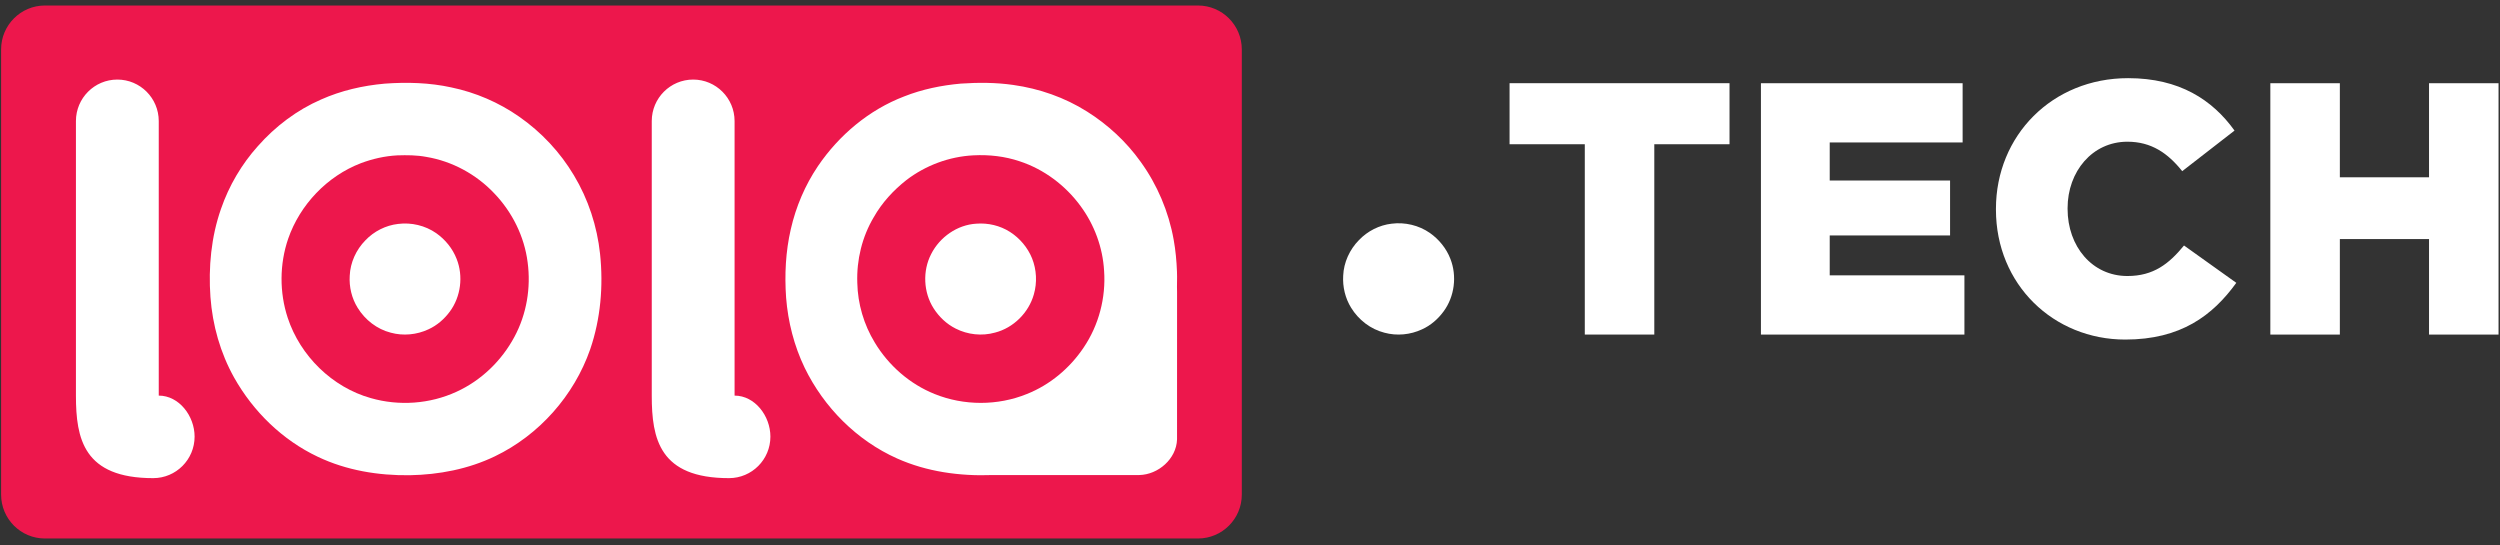 <svg width="266" height="58" viewBox="0 0 266 58" fill="none" xmlns="http://www.w3.org/2000/svg">
<rect x="0" y="0" width="266" height="58" fill="#333333" stroke="none"/>
<rect x="3.938" y="4.902" width="123.287" height="48.633" fill="white"/>
<path fill-rule="evenodd" clip-rule="evenodd" d="M127.462 0.586H4.78C2.205 0.586 0.117 2.681 0.117 5.262V52.622C0.117 55.205 2.205 57.296 4.78 57.296H127.462C130.04 57.296 132.128 55.205 132.128 52.622V5.262C132.128 2.681 130.04 0.586 127.462 0.586ZM125.237 46.753C125.171 48.825 123.236 50.502 121.22 50.544C116.003 50.546 110.783 50.544 105.563 50.546C102.124 50.675 98.615 50.195 95.457 48.783C91.167 46.87 87.662 43.344 85.614 39.127C84.493 36.798 83.845 34.25 83.642 31.675C83.47 29.239 83.59 26.769 84.141 24.384C84.686 21.995 85.66 19.701 87.033 17.67C89.274 14.374 92.467 11.686 96.201 10.26C98.127 9.497 100.174 9.078 102.233 8.895C104.092 8.769 105.969 8.773 107.815 9.039C110.584 9.428 113.286 10.37 115.657 11.866C117.871 13.257 119.828 15.067 121.352 17.197C123.134 19.654 124.348 22.521 124.88 25.514C125.082 26.629 125.186 27.762 125.23 28.894C125.264 29.616 125.211 30.343 125.24 31.067C125.237 36.296 125.246 41.525 125.237 46.753ZM62.798 37.163C61.081 42.094 57.358 46.293 52.657 48.551C49.842 49.909 46.707 50.509 43.598 50.564C40.253 50.608 36.856 50.051 33.817 48.602C30.061 46.828 26.948 43.797 24.914 40.179C23.445 37.557 22.611 34.599 22.391 31.602C22.167 28.441 22.464 25.213 23.518 22.212C24.366 19.758 25.706 17.476 27.438 15.547C29.297 13.441 31.592 11.707 34.169 10.585C36.306 9.633 38.613 9.105 40.94 8.899C43.301 8.729 45.697 8.791 48.016 9.299C50.598 9.835 53.074 10.899 55.239 12.414C57.593 14.053 59.599 16.192 61.069 18.661C62.594 21.198 63.535 24.074 63.847 27.018C64.207 30.421 63.907 33.918 62.798 37.163ZM77.565 50.874C70.17 50.874 69.347 46.699 69.347 42.092V12.881C69.347 10.443 71.319 8.466 73.753 8.466C76.185 8.466 78.159 10.443 78.159 12.881V42.092C80.313 42.092 81.971 44.249 81.971 46.458C81.971 48.896 79.999 50.874 77.565 50.874ZM16.299 50.874C8.904 50.874 8.079 46.699 8.079 42.092V12.881C8.079 10.443 10.052 8.466 12.485 8.466C14.919 8.466 16.891 10.443 16.891 12.881V42.092C19.046 42.092 20.705 44.249 20.705 46.458C20.705 48.896 18.731 50.874 16.299 50.874Z" fill="#ED174C"/>
<path fill-rule="evenodd" clip-rule="evenodd" d="M103.572 16.528C105.234 16.442 106.915 16.628 108.495 17.163C111.09 18.013 113.369 19.733 114.978 21.932C116.444 23.926 117.334 26.337 117.476 28.812C117.678 31.679 116.91 34.606 115.295 36.986C113.828 39.174 111.718 40.945 109.267 41.919C106.159 43.182 102.565 43.182 99.454 41.926C96.805 40.868 94.547 38.892 93.078 36.45C91.916 34.544 91.263 32.329 91.217 30.093C91.13 27.66 91.724 25.197 92.974 23.1C93.846 21.561 95.066 20.24 96.452 19.15C98.493 17.592 101.005 16.656 103.572 16.528ZM105.87 35.388C107.833 34.886 109.457 33.269 110.003 31.318C110.365 30.066 110.294 28.695 109.812 27.487C109.345 26.335 108.502 25.341 107.457 24.673C106.401 23.999 105.129 23.702 103.885 23.799C101.855 23.916 99.989 25.226 99.077 27.029C98.147 28.823 98.251 31.11 99.339 32.811C99.915 33.712 100.719 34.48 101.682 34.96C102.96 35.614 104.486 35.776 105.87 35.388Z" fill="#ED174C"/>
<path fill-rule="evenodd" clip-rule="evenodd" d="M52.577 20.561C54.494 22.552 55.792 25.154 56.14 27.905C56.504 30.613 56.032 33.438 54.732 35.845C53.372 38.384 51.191 40.492 48.57 41.684C45.74 42.99 42.445 43.218 39.456 42.359C35.343 41.202 31.947 37.867 30.611 33.812C29.721 31.102 29.739 28.098 30.662 25.401C31.92 21.774 34.815 18.739 38.396 17.365C39.638 16.896 40.95 16.601 42.278 16.531C43.306 16.498 44.347 16.502 45.363 16.695C48.103 17.15 50.669 18.544 52.577 20.561ZM47.869 33.142C49.034 31.562 49.311 29.379 48.588 27.552C48.16 26.445 47.379 25.488 46.412 24.808C45.24 23.992 43.77 23.647 42.356 23.826C41.043 23.976 39.792 24.611 38.88 25.569C37.895 26.567 37.271 27.93 37.211 29.337C37.136 30.525 37.422 31.735 38.052 32.748C38.84 34.033 40.114 35.026 41.58 35.398C42.902 35.761 44.349 35.621 45.589 35.039C46.501 34.624 47.279 33.947 47.869 33.142Z" fill="#ED174C"/>
<path fill-rule="evenodd" clip-rule="evenodd" d="M168.622 15.347H160.618V8.852H184.021V15.347H176.017V35.597H168.622V15.347Z" fill="white"/>
<path fill-rule="evenodd" clip-rule="evenodd" d="M187.363 8.855H208.823V15.157H194.682V19.207H207.487V25.052H194.682V29.297H209.014V35.599H187.363V8.855Z" fill="white"/>
<path fill-rule="evenodd" clip-rule="evenodd" d="M212.368 22.3V22.223C212.368 14.43 218.351 8.316 226.433 8.316C231.884 8.316 235.392 10.61 237.753 13.894L232.189 18.212C230.662 16.303 228.909 15.078 226.356 15.078C222.62 15.078 219.991 18.252 219.991 22.146V22.223C219.991 26.234 222.62 29.368 226.356 29.368C229.14 29.368 230.778 28.07 232.379 26.121L237.943 30.094C235.428 33.571 232.035 36.13 226.129 36.13C218.506 36.13 212.368 30.288 212.368 22.3Z" fill="white"/>
<path fill-rule="evenodd" clip-rule="evenodd" d="M241.564 8.855H248.96V18.864H258.449V8.855H265.844V35.599H258.449V25.436H248.96V35.599H241.564V8.855Z" fill="white"/>
<path fill-rule="evenodd" clip-rule="evenodd" d="M152.138 24.785C150.964 23.969 149.489 23.621 148.074 23.8C146.756 23.949 145.505 24.588 144.59 25.548C143.605 26.548 142.976 27.913 142.916 29.324C142.844 30.516 143.129 31.729 143.759 32.744C144.549 34.031 145.828 35.025 147.295 35.398C148.622 35.763 150.071 35.622 151.313 35.038C152.227 34.624 153.006 33.945 153.598 33.136C154.767 31.554 155.042 29.366 154.319 27.535C153.889 26.426 153.106 25.466 152.138 24.785Z" fill="white"/>
</svg>
